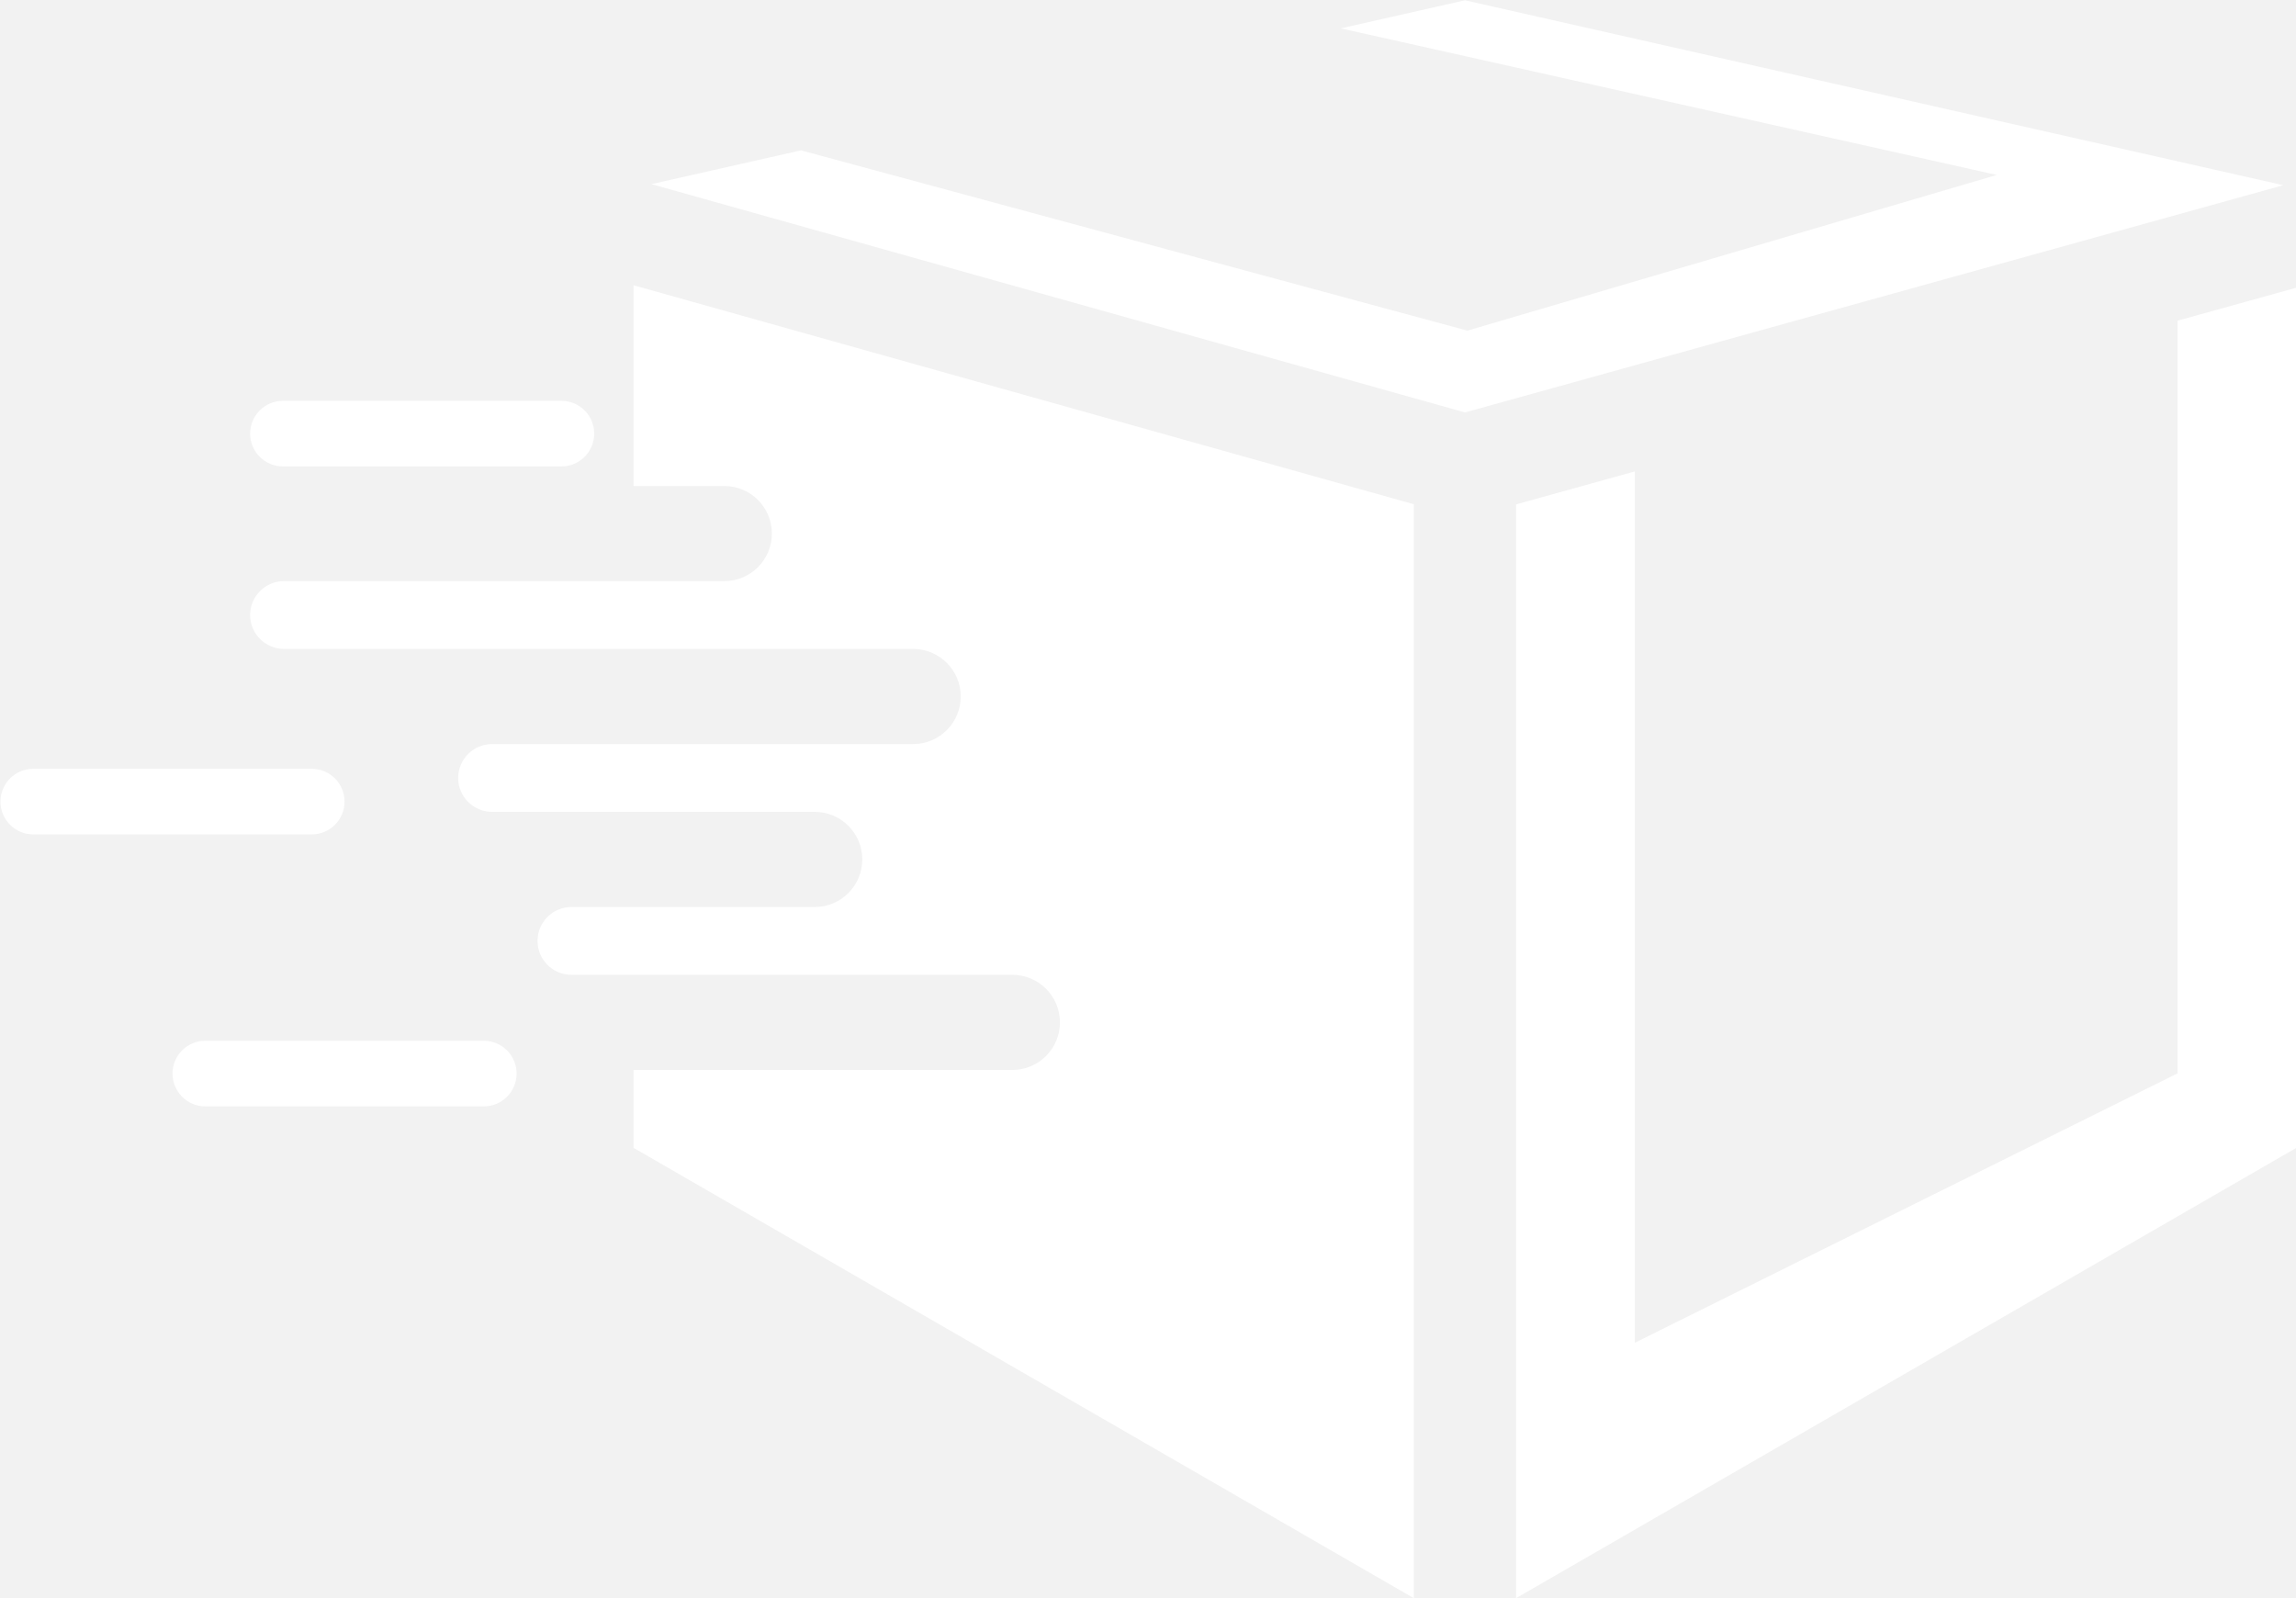 <svg xmlns="http://www.w3.org/2000/svg" xmlns:xlink="http://www.w3.org/1999/xlink" width="500" zoomAndPan="magnify" viewBox="0 0 375 261" height="348" preserveAspectRatio="xMidYMid meet" version="1.0"><defs><clipPath id="94765c24f0"><path d="M 0.066 65 L 98 65 L 98 181 L 0.066 181 Z M 0.066 65 " clip-rule="nonzero"/></clipPath></defs><rect x="-37.5" width="450" fill="#ffffff" y="-26.1" height="313.2" fill-opacity="1"/><rect x="-37.5" width="450" fill="#ffffff" y="-26.1" height="313.2" fill-opacity="1"/><rect x="-37.5" width="450" fill="#f2f2f2" y="-26.1" height="313.2" fill-opacity="1"/><path fill="#ffffff" d="M 239.27 0.047 L 218.988 4.633 L 326.133 28.574 L 239.664 54.004 L 130.824 24.555 L 106.398 30.074 L 239.27 67.363 L 372.926 30.25 L 239.27 0.047 " fill-opacity="1" fill-rule="nonzero"/><path fill="#ffffff" d="M 355.664 52.375 L 355.664 175.305 L 267.016 219.312 L 267.016 76.996 L 247.617 82.383 L 247.617 261.027 L 375.059 187.477 L 375.059 46.988 L 355.664 52.375 " fill-opacity="1" fill-rule="nonzero"/><path fill="#ffffff" d="M 103.477 46.59 L 103.477 79.379 L 118.297 79.379 C 122.59 79.379 126.066 82.855 126.066 87.145 C 126.066 91.438 122.59 94.914 118.297 94.914 L 46.391 94.914 C 43.332 94.914 40.852 97.395 40.852 100.453 C 40.852 103.512 43.332 105.988 46.391 105.988 L 149.141 105.988 C 153.434 105.988 156.914 109.469 156.914 113.758 C 156.914 118.047 153.434 121.527 149.141 121.527 L 80.375 121.527 C 77.316 121.527 74.832 124.008 74.832 127.062 C 74.832 130.121 77.316 132.602 80.375 132.602 L 133.07 132.602 C 137.359 132.602 140.836 136.082 140.836 140.371 C 140.836 144.66 137.359 148.141 133.07 148.141 L 93.328 148.141 C 90.273 148.141 87.793 150.621 87.793 153.676 C 87.793 156.734 90.273 159.215 93.328 159.215 L 165.348 159.215 C 169.641 159.215 173.117 162.695 173.117 166.984 C 173.117 171.273 169.641 174.754 165.348 174.754 L 103.477 174.754 L 103.477 187.477 L 230.922 261.031 L 230.922 82.359 L 103.477 46.59 " fill-opacity="1" fill-rule="nonzero"/><g clip-path="url(#94765c24f0)"><path fill="#ffffff" d="M 79.016 169.988 L 33.531 169.988 C 30.574 169.988 28.176 172.387 28.176 175.344 C 28.176 178.305 30.574 180.703 33.531 180.703 L 79.016 180.703 C 81.977 180.703 84.375 178.305 84.375 175.344 C 84.375 172.387 81.977 169.988 79.016 169.988 Z M 56.273 130.926 C 56.273 127.969 53.875 125.566 50.914 125.566 L 5.434 125.566 C 2.473 125.566 0.074 127.969 0.074 130.926 C 0.074 133.883 2.473 136.281 5.434 136.281 L 50.914 136.281 C 53.875 136.281 56.273 133.883 56.273 130.926 Z M 91.695 65.469 L 46.211 65.469 C 43.25 65.469 40.852 67.867 40.852 70.824 C 40.852 73.781 43.25 76.18 46.211 76.18 L 91.695 76.18 C 94.652 76.18 97.051 73.781 97.051 70.824 C 97.051 67.867 94.652 65.469 91.695 65.469 " fill-opacity="1" fill-rule="nonzero"/></g></svg>